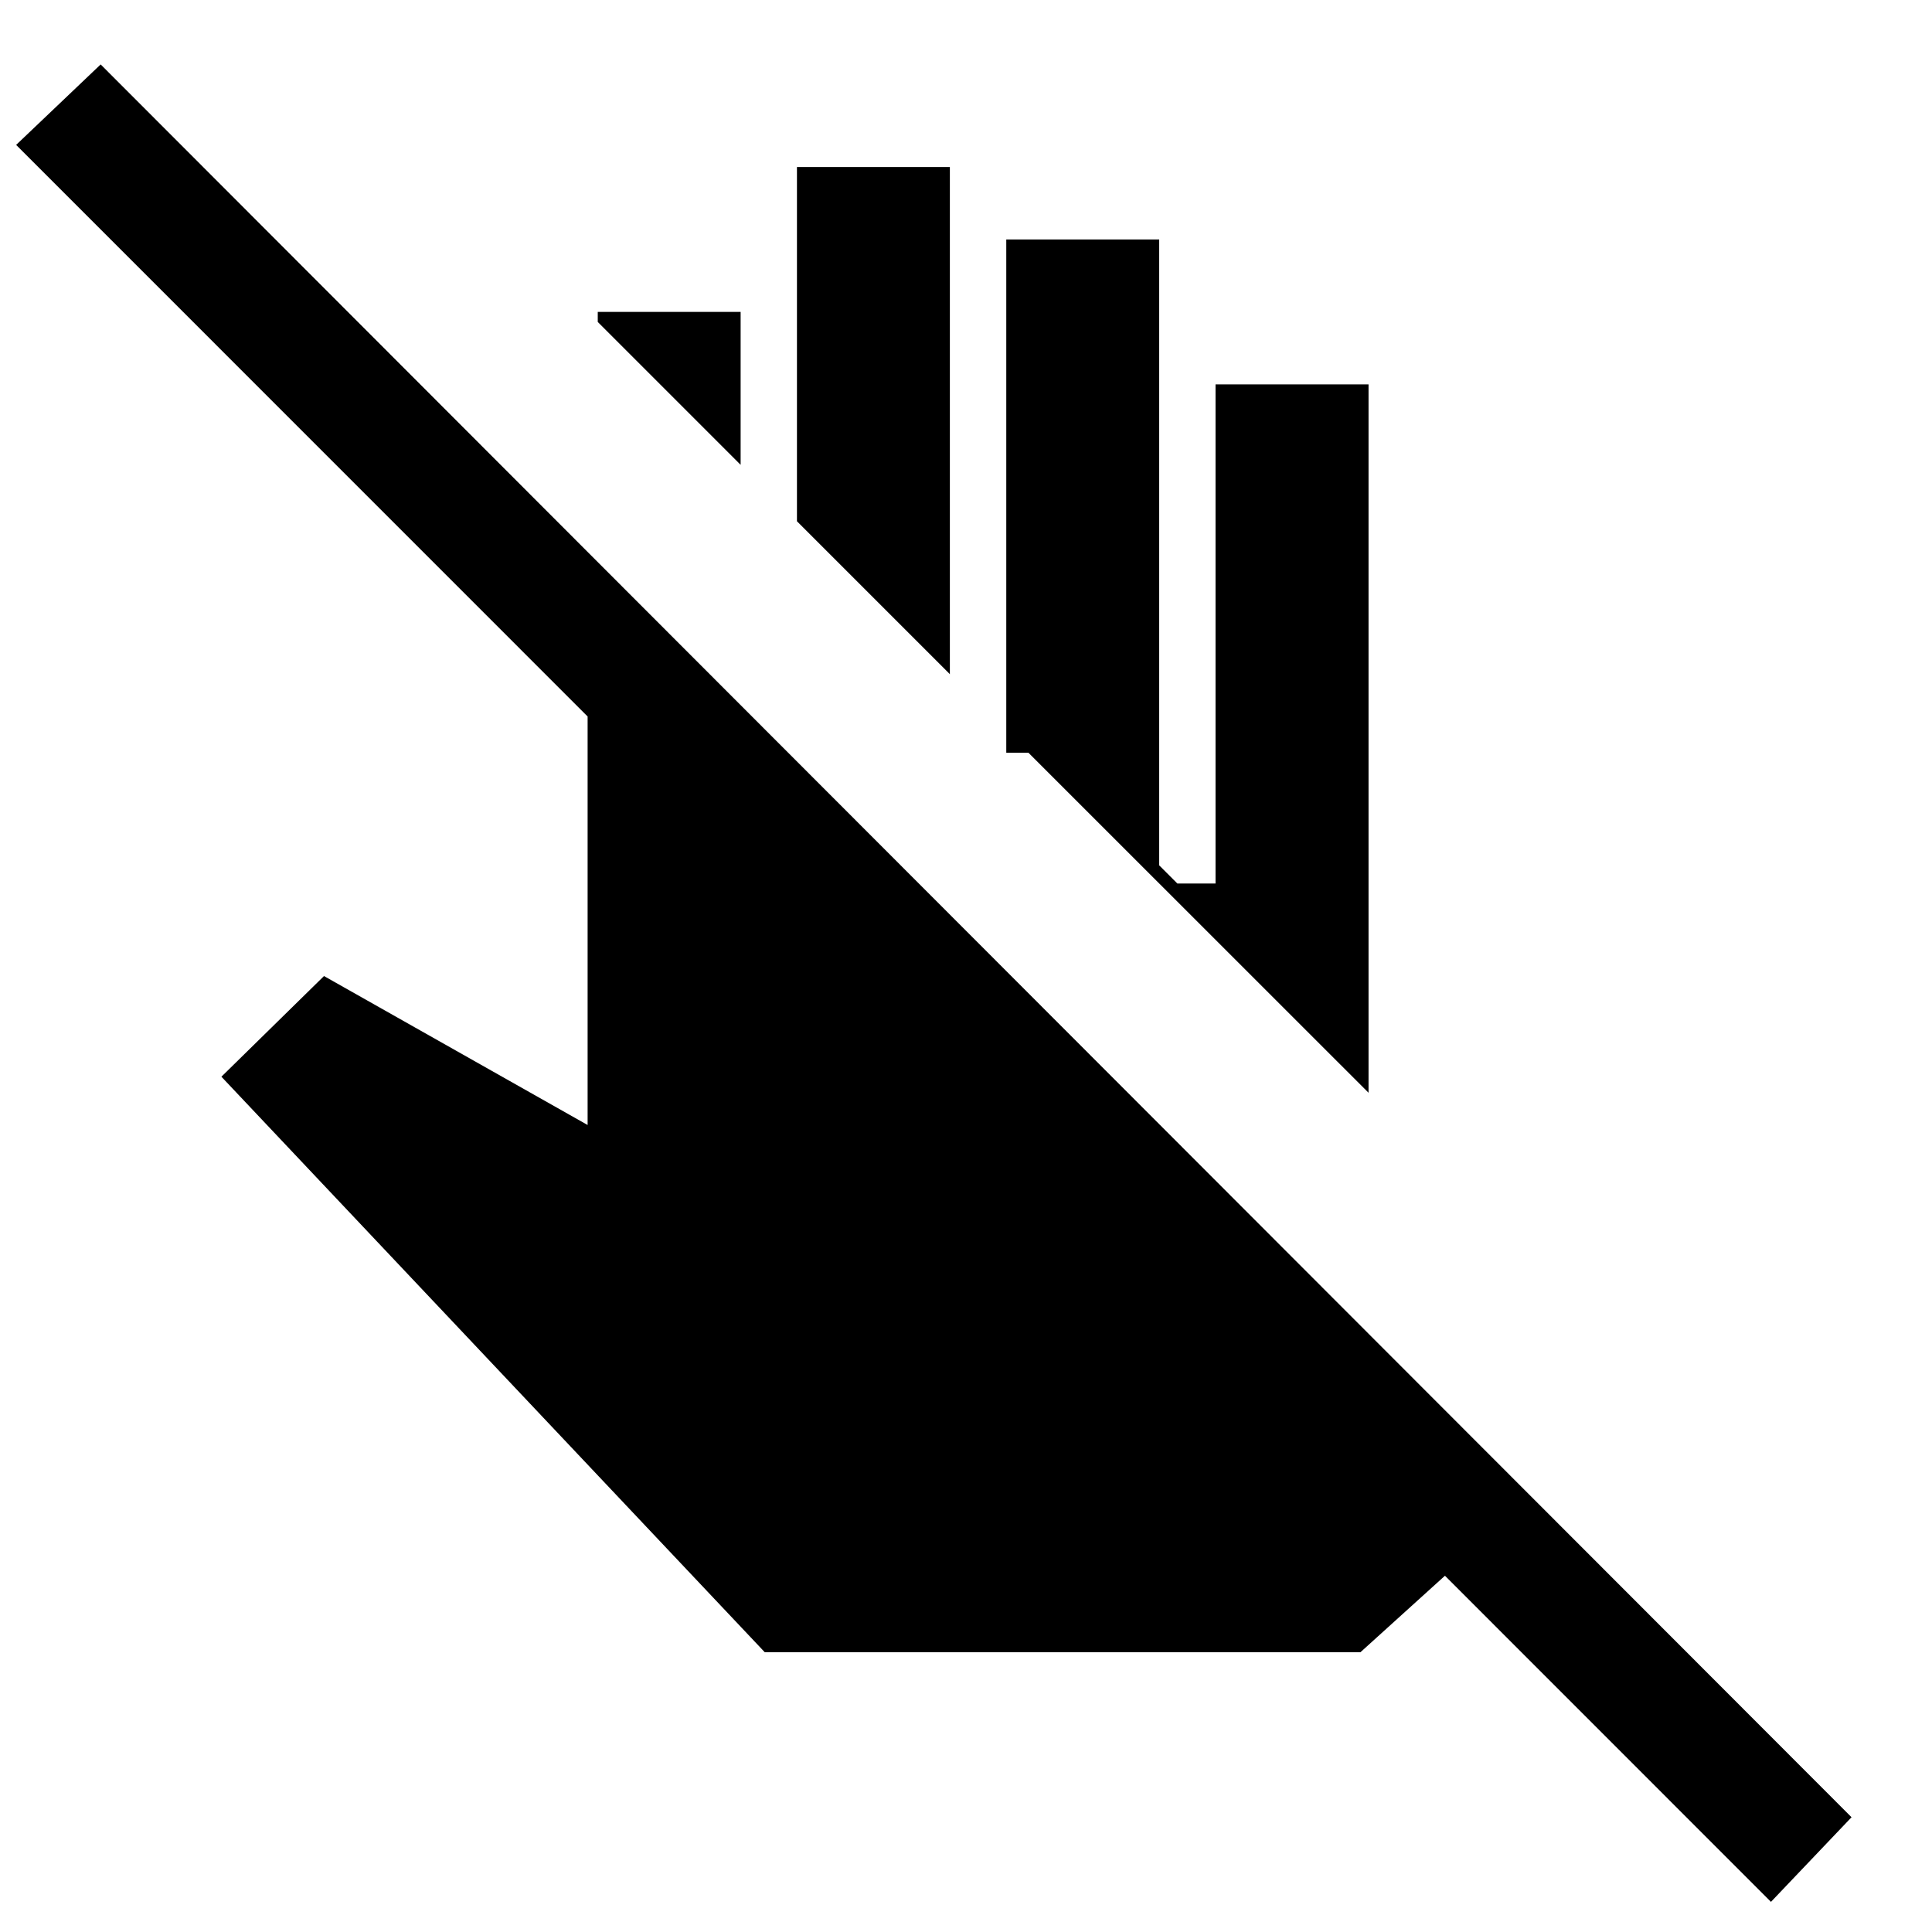 <svg xmlns="http://www.w3.org/2000/svg" height="20" width="20"><path d="M18.333 19.688 14.958 16.312 14.083 17.104H7.917L2.292 11.146L3.354 10.104L6.083 11.646V7.417L0.167 1.5L1.042 0.667L19.167 18.812ZM14.167 11.312 10.646 7.792H10.417V2.479H12V8.958L12.188 9.146H12.583V3.979H14.167ZM9.833 6.979 8.25 5.396V1.729H9.833ZM7.667 4.812 6.188 3.333V3.229H7.667Z"/></svg>